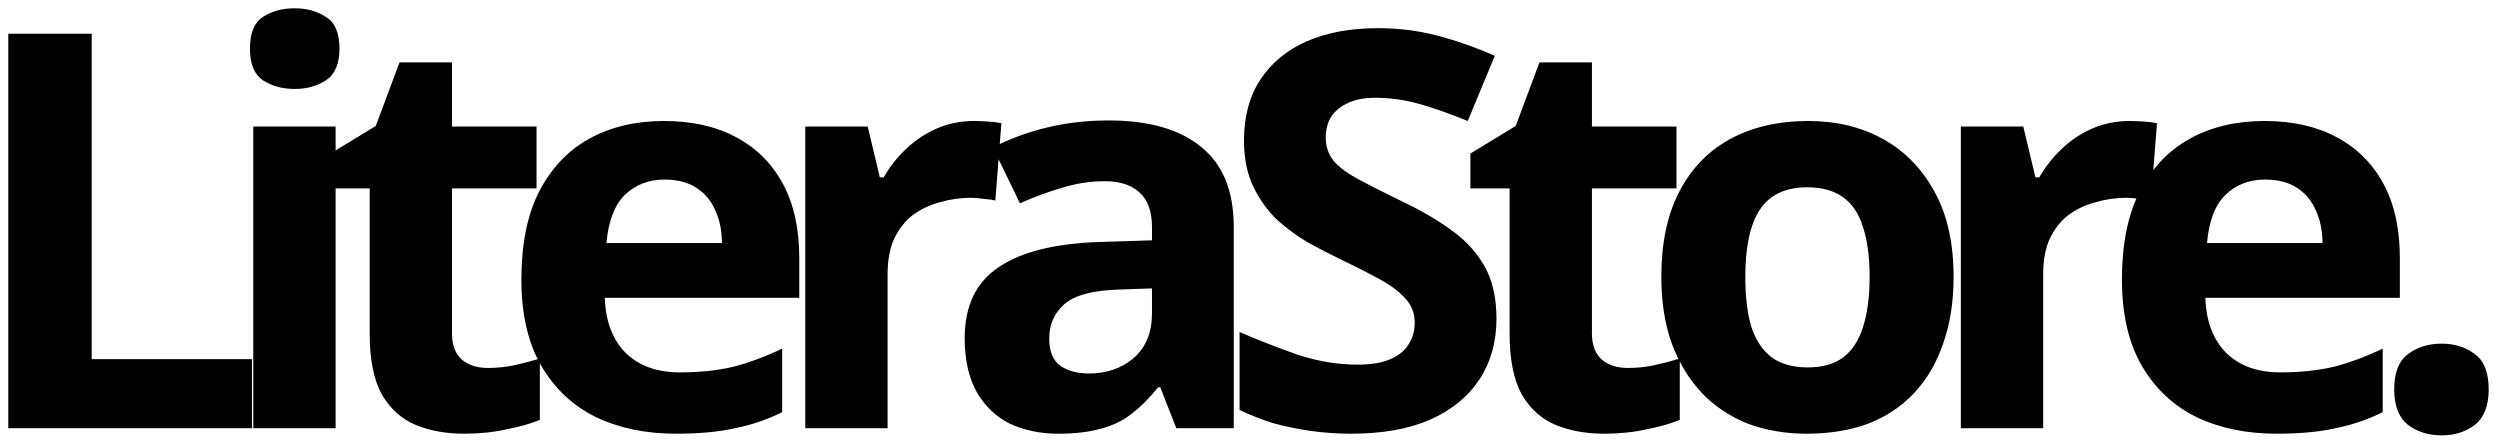 <svg width="181" height="32" viewBox="0 0 181 32" fill="none" xmlns="http://www.w3.org/2000/svg">
<path d="M0.6 31V2.44H6.64V26H18.24V31H0.6ZM24.297 9.16V31H18.337V9.16H24.297ZM21.337 0.6C22.217 0.6 22.977 0.813 23.617 1.24C24.257 1.64 24.577 2.4 24.577 3.52C24.577 4.613 24.257 5.373 23.617 5.8C22.977 6.227 22.217 6.44 21.337 6.44C20.43 6.44 19.657 6.227 19.017 5.8C18.404 5.373 18.097 4.613 18.097 3.52C18.097 2.4 18.404 1.64 19.017 1.24C19.657 0.813 20.43 0.6 21.337 0.6ZM35.325 26.64C35.991 26.64 36.631 26.573 37.245 26.44C37.858 26.307 38.471 26.147 39.085 25.96V30.4C38.445 30.667 37.645 30.893 36.685 31.08C35.751 31.293 34.725 31.4 33.605 31.4C32.298 31.4 31.125 31.187 30.085 30.76C29.071 30.333 28.258 29.6 27.645 28.56C27.058 27.493 26.765 26.027 26.765 24.16V13.64H23.925V11.12L27.205 9.12L28.925 4.52H32.725V9.16H38.845V13.64H32.725V24.16C32.725 24.987 32.965 25.613 33.445 26.04C33.925 26.44 34.551 26.64 35.325 26.64ZM48.068 8.76C50.095 8.76 51.828 9.147 53.268 9.92C54.735 10.693 55.868 11.813 56.668 13.28C57.468 14.747 57.868 16.547 57.868 18.68V21.56H43.788C43.842 23.24 44.335 24.56 45.268 25.52C46.228 26.48 47.548 26.96 49.228 26.96C50.642 26.96 51.922 26.827 53.068 26.56C54.215 26.267 55.402 25.827 56.628 25.24V29.84C55.562 30.373 54.428 30.76 53.228 31C52.055 31.267 50.628 31.4 48.948 31.4C46.762 31.4 44.828 31 43.148 30.2C41.468 29.373 40.148 28.133 39.188 26.48C38.228 24.827 37.748 22.747 37.748 20.24C37.748 17.68 38.175 15.56 39.028 13.88C39.908 12.173 41.122 10.893 42.668 10.04C44.215 9.187 46.015 8.76 48.068 8.76ZM48.108 13C46.962 13 46.002 13.373 45.228 14.12C44.482 14.867 44.042 16.027 43.908 17.6H52.268C52.268 16.72 52.108 15.933 51.788 15.24C51.495 14.547 51.042 14 50.428 13.6C49.815 13.2 49.042 13 48.108 13ZM70.501 8.76C70.795 8.76 71.141 8.773 71.541 8.8C71.941 8.827 72.261 8.867 72.501 8.92L72.061 14.52C71.875 14.467 71.595 14.427 71.221 14.4C70.875 14.347 70.568 14.32 70.301 14.32C69.528 14.32 68.781 14.427 68.061 14.64C67.341 14.827 66.688 15.133 66.101 15.56C65.541 15.987 65.088 16.56 64.741 17.28C64.421 17.973 64.261 18.84 64.261 19.88V31H58.301V9.16H62.821L63.701 12.84H63.981C64.408 12.093 64.941 11.413 65.581 10.8C66.221 10.187 66.955 9.693 67.781 9.32C68.635 8.947 69.541 8.76 70.501 8.76ZM80.244 8.72C83.177 8.72 85.417 9.36 86.964 10.64C88.537 11.893 89.324 13.827 89.324 16.44V31H85.164L84.004 28.04H83.844C83.231 28.813 82.591 29.453 81.924 29.96C81.284 30.467 80.537 30.827 79.684 31.04C78.857 31.28 77.831 31.4 76.604 31.4C75.324 31.4 74.164 31.16 73.124 30.68C72.111 30.173 71.311 29.413 70.724 28.4C70.137 27.36 69.844 26.053 69.844 24.48C69.844 22.16 70.657 20.453 72.284 19.36C73.911 18.24 76.351 17.627 79.604 17.52L83.404 17.4V16.44C83.404 15.293 83.097 14.453 82.484 13.92C81.897 13.387 81.071 13.12 80.004 13.12C78.937 13.12 77.897 13.28 76.884 13.6C75.871 13.893 74.857 14.267 73.844 14.72L71.884 10.68C73.057 10.067 74.351 9.587 75.764 9.24C77.204 8.893 78.697 8.72 80.244 8.72ZM81.084 20.96C79.164 21.013 77.831 21.36 77.084 22C76.337 22.64 75.964 23.48 75.964 24.52C75.964 25.427 76.231 26.08 76.764 26.48C77.297 26.853 77.991 27.04 78.844 27.04C80.124 27.04 81.204 26.667 82.084 25.92C82.964 25.147 83.404 24.067 83.404 22.68V20.88L81.084 20.96ZM108.345 23.08C108.345 24.76 107.931 26.227 107.105 27.48C106.278 28.733 105.078 29.707 103.505 30.4C101.958 31.067 100.065 31.4 97.825 31.4C96.838 31.4 95.865 31.333 94.905 31.2C93.971 31.067 93.065 30.88 92.185 30.64C91.331 30.373 90.518 30.053 89.745 29.68V24.04C91.105 24.627 92.505 25.173 93.945 25.68C95.411 26.16 96.865 26.4 98.305 26.4C99.291 26.4 100.078 26.267 100.665 26C101.278 25.733 101.718 25.373 101.985 24.92C102.278 24.467 102.425 23.947 102.425 23.36C102.425 22.64 102.171 22.027 101.665 21.52C101.185 21.013 100.531 20.547 99.705 20.12C98.878 19.667 97.931 19.187 96.865 18.68C96.198 18.36 95.478 17.987 94.705 17.56C93.931 17.107 93.185 16.56 92.465 15.92C91.771 15.253 91.198 14.453 90.745 13.52C90.291 12.587 90.065 11.467 90.065 10.16C90.065 8.453 90.451 7 91.225 5.8C92.025 4.573 93.145 3.64 94.585 3C96.051 2.36 97.771 2.04 99.745 2.04C101.238 2.04 102.651 2.213 103.985 2.56C105.345 2.907 106.758 3.4 108.225 4.04L106.265 8.76C104.958 8.227 103.785 7.813 102.745 7.52C101.705 7.227 100.638 7.08 99.545 7.08C98.798 7.08 98.158 7.2 97.625 7.44C97.091 7.68 96.678 8.013 96.385 8.44C96.118 8.867 95.985 9.373 95.985 9.96C95.985 10.627 96.185 11.2 96.585 11.68C96.985 12.133 97.585 12.573 98.385 13C99.185 13.427 100.185 13.933 101.385 14.52C102.851 15.213 104.091 15.933 105.105 16.68C106.145 17.427 106.945 18.307 107.505 19.32C108.065 20.333 108.345 21.587 108.345 23.08ZM117.856 26.64C118.523 26.64 119.163 26.573 119.776 26.44C120.389 26.307 121.003 26.147 121.616 25.96V30.4C120.976 30.667 120.176 30.893 119.216 31.08C118.283 31.293 117.256 31.4 116.136 31.4C114.829 31.4 113.656 31.187 112.616 30.76C111.603 30.333 110.789 29.6 110.176 28.56C109.589 27.493 109.296 26.027 109.296 24.16V13.64H106.456V11.12L109.736 9.12L111.456 4.52H115.256V9.16H121.376V13.64H115.256V24.16C115.256 24.987 115.496 25.613 115.976 26.04C116.456 26.44 117.083 26.64 117.856 26.64ZM141.44 20.04C141.44 21.853 141.186 23.467 140.68 24.88C140.2 26.293 139.493 27.493 138.56 28.48C137.653 29.44 136.546 30.173 135.24 30.68C133.933 31.16 132.453 31.4 130.8 31.4C129.28 31.4 127.866 31.16 126.56 30.68C125.28 30.173 124.173 29.44 123.24 28.48C122.306 27.493 121.573 26.293 121.04 24.88C120.533 23.467 120.28 21.853 120.28 20.04C120.28 17.613 120.706 15.573 121.56 13.92C122.413 12.24 123.64 10.96 125.24 10.08C126.84 9.2 128.733 8.76 130.92 8.76C132.973 8.76 134.786 9.2 136.36 10.08C137.933 10.96 139.173 12.24 140.08 13.92C140.986 15.573 141.44 17.613 141.44 20.04ZM126.36 20.04C126.36 21.48 126.506 22.693 126.8 23.68C127.12 24.64 127.613 25.373 128.28 25.88C128.946 26.36 129.813 26.6 130.88 26.6C131.946 26.6 132.8 26.36 133.44 25.88C134.106 25.373 134.586 24.64 134.88 23.68C135.2 22.693 135.36 21.48 135.36 20.04C135.36 18.6 135.2 17.4 134.88 16.44C134.586 15.48 134.106 14.76 133.44 14.28C132.773 13.8 131.906 13.56 130.84 13.56C129.266 13.56 128.12 14.107 127.4 15.2C126.706 16.267 126.36 17.88 126.36 20.04ZM154.165 8.76C154.459 8.76 154.805 8.773 155.205 8.8C155.605 8.827 155.925 8.867 156.165 8.92L155.725 14.52C155.539 14.467 155.259 14.427 154.885 14.4C154.539 14.347 154.232 14.32 153.965 14.32C153.192 14.32 152.445 14.427 151.725 14.64C151.005 14.827 150.352 15.133 149.765 15.56C149.205 15.987 148.752 16.56 148.405 17.28C148.085 17.973 147.925 18.84 147.925 19.88V31H141.965V9.16H146.485L147.365 12.84H147.645C148.072 12.093 148.605 11.413 149.245 10.8C149.885 10.187 150.619 9.693 151.445 9.32C152.299 8.947 153.205 8.76 154.165 8.76ZM163.948 8.76C165.975 8.76 167.708 9.147 169.148 9.92C170.615 10.693 171.748 11.813 172.548 13.28C173.348 14.747 173.748 16.547 173.748 18.68V21.56H159.668C159.721 23.24 160.215 24.56 161.148 25.52C162.108 26.48 163.428 26.96 165.108 26.96C166.521 26.96 167.801 26.827 168.948 26.56C170.095 26.267 171.281 25.827 172.508 25.24V29.84C171.441 30.373 170.308 30.76 169.108 31C167.935 31.267 166.508 31.4 164.828 31.4C162.641 31.4 160.708 31 159.028 30.2C157.348 29.373 156.028 28.133 155.068 26.48C154.108 24.827 153.628 22.747 153.628 20.24C153.628 17.68 154.055 15.56 154.908 13.88C155.788 12.173 157.001 10.893 158.548 10.04C160.095 9.187 161.895 8.76 163.948 8.76ZM163.988 13C162.841 13 161.881 13.373 161.108 14.12C160.361 14.867 159.921 16.027 159.788 17.6H168.148C168.148 16.72 167.988 15.933 167.668 15.24C167.375 14.547 166.921 14 166.308 13.6C165.695 13.2 164.921 13 163.988 13ZM173.341 28.2C173.341 26.973 173.674 26.12 174.341 25.64C175.008 25.133 175.821 24.88 176.781 24.88C177.714 24.88 178.514 25.133 179.181 25.64C179.848 26.12 180.181 26.973 180.181 28.2C180.181 29.373 179.848 30.227 179.181 30.76C178.514 31.267 177.714 31.52 176.781 31.52C175.821 31.52 175.008 31.267 174.341 30.76C173.674 30.227 173.341 29.373 173.341 28.2Z" fill="black"/>
</svg>